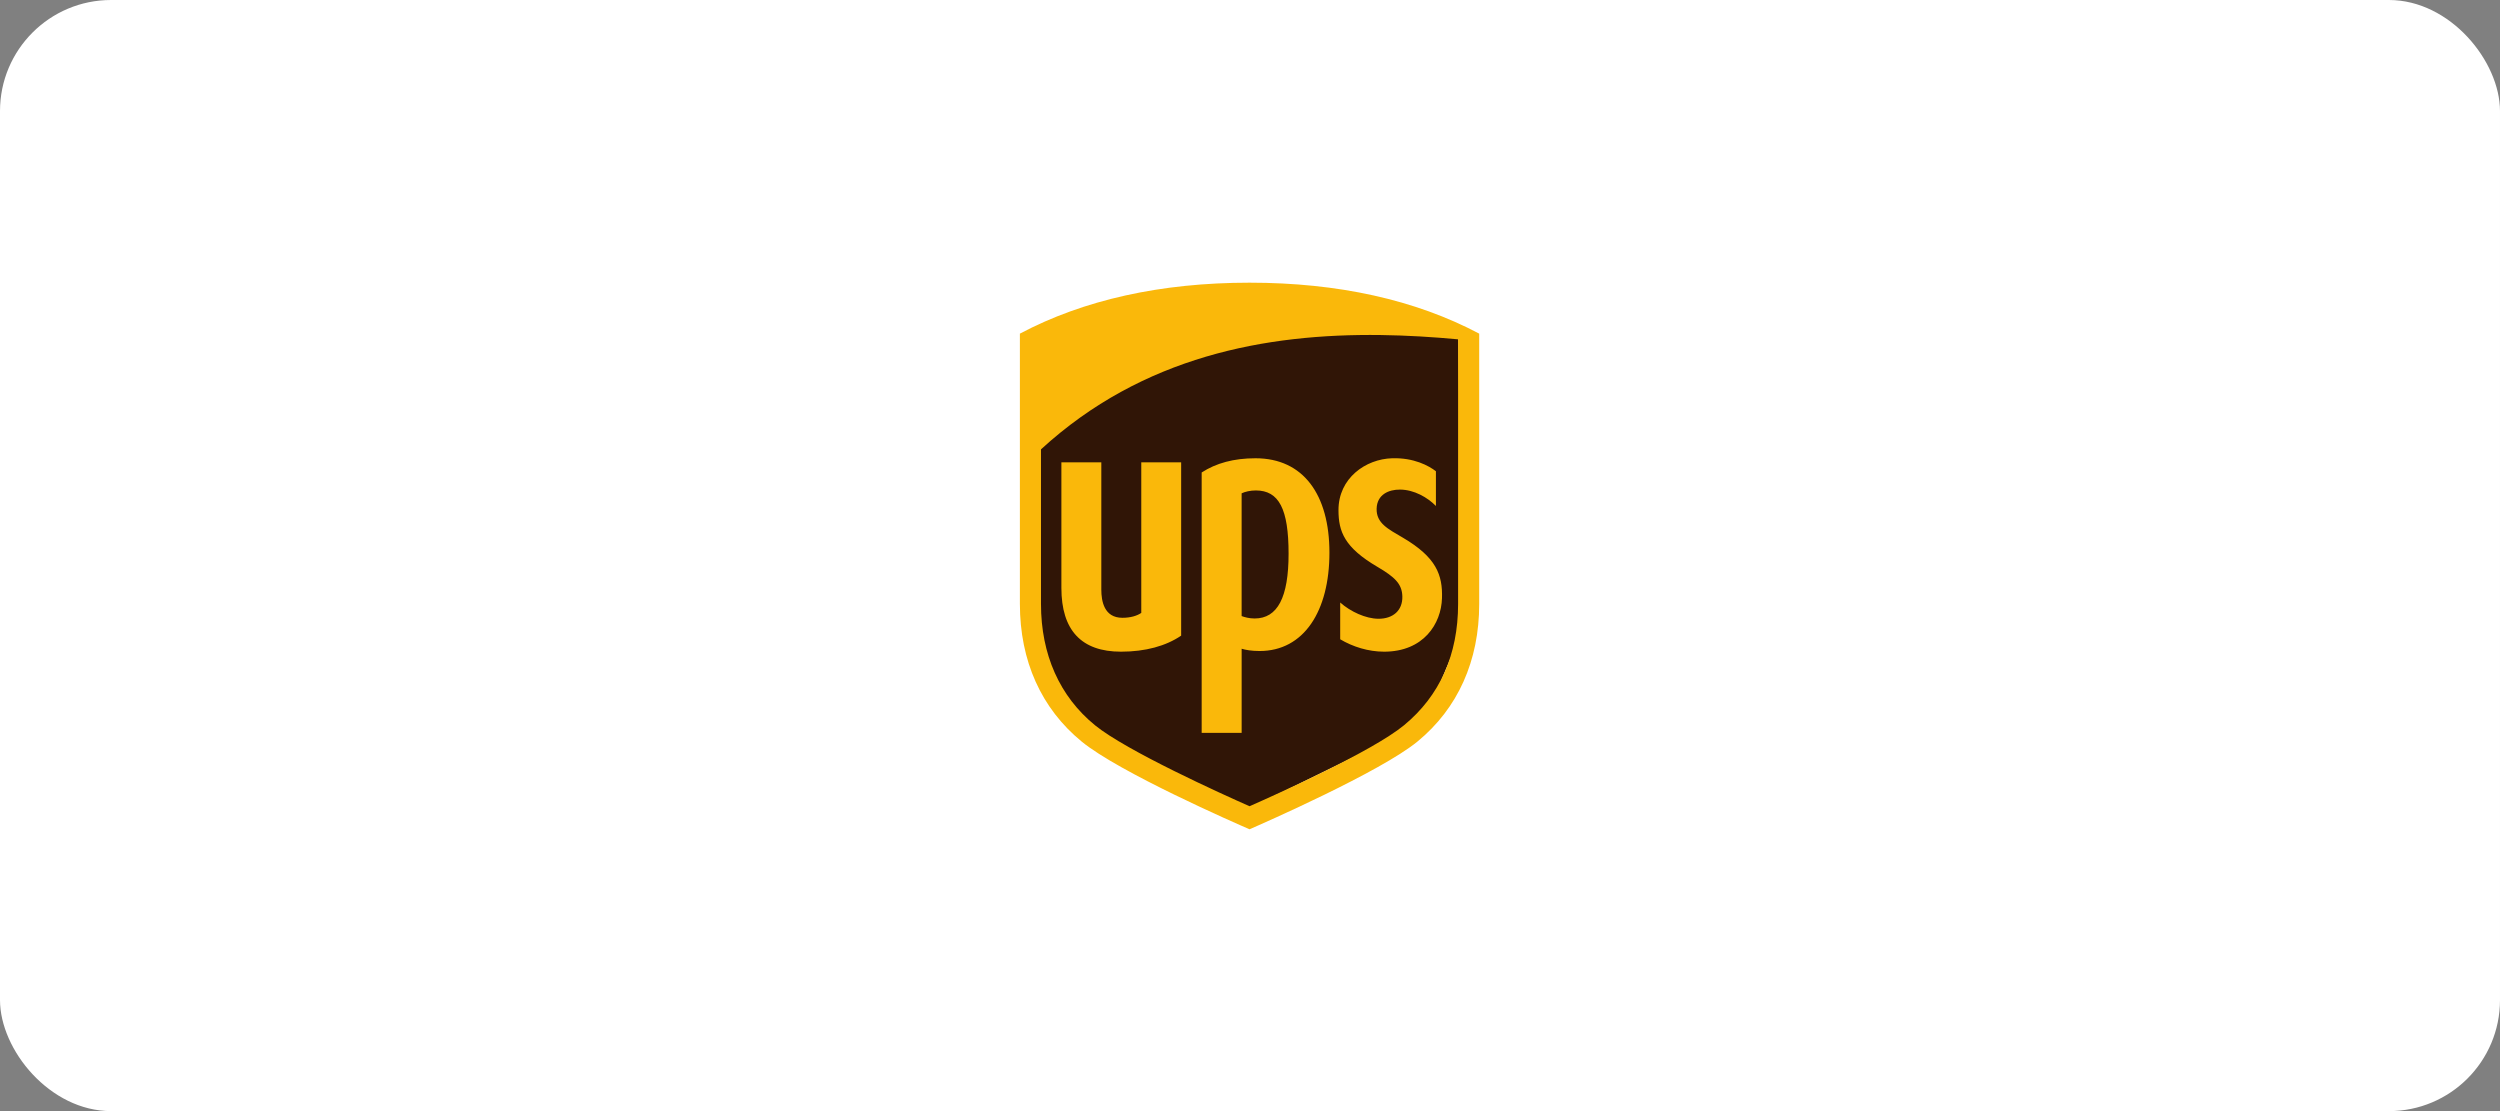 <svg width="180" height="80" viewBox="0 0 180 80" fill="none" xmlns="http://www.w3.org/2000/svg">
<rect x="0" y="0" width="180" height="80" fill="#808080" stroke="none"/>
<rect width="180" height="80" rx="8" fill="white"/>
<g clip-path="url(#clip0_34552_293889)">
<path fill-rule="evenodd" clip-rule="evenodd" d="M74.291 32.091L74.435 48.334L78.084 52.841L89.032 58.637L102.484 52.054L105.275 45.4L104.988 23.862L94.828 23.576L84.238 25.293L74.578 30.874L74.291 32.091Z" fill="#301506"/>
<path d="M89.966 20.353C83.589 20.353 78.027 21.588 73.432 24.022V43.487C73.432 47.583 74.971 51.008 77.882 53.394C80.584 55.611 88.942 59.264 89.966 59.708C90.938 59.285 99.395 55.575 102.054 53.394C104.963 51.009 106.503 47.583 106.503 43.487V24.022C101.908 21.587 96.345 20.353 89.966 20.353L89.966 20.353ZM99.409 24.122C101.31 24.147 103.178 24.264 104.983 24.432V43.487C104.983 47.149 103.654 50.107 101.09 52.218C98.8 54.104 91.894 57.199 89.966 58.048C88.013 57.187 81.09 54.054 78.841 52.219C76.292 50.144 74.951 47.115 74.951 43.488V32.354C82.275 25.637 91.168 24.015 99.408 24.122L99.409 24.122ZM90.397 32.995C88.828 32.995 87.562 33.345 86.52 34.018V52.766H89.398V46.709C89.685 46.794 90.102 46.873 90.692 46.873C93.884 46.873 95.719 43.995 95.719 39.794C95.719 35.6 93.83 32.995 90.397 32.995ZM100.23 32.995C98.338 33.05 96.359 34.42 96.371 36.745C96.375 38.275 96.8 39.419 99.171 40.811C100.437 41.554 100.947 42.044 100.969 42.946C100.993 43.95 100.3 44.555 99.245 44.551C98.326 44.544 97.229 44.034 96.494 43.38V46.028C97.395 46.566 98.519 46.921 99.655 46.921C102.498 46.921 103.768 44.913 103.823 43.072C103.877 41.395 103.413 40.126 101.009 38.714C99.936 38.084 99.089 37.671 99.117 36.624C99.145 35.601 99.994 35.242 100.809 35.25C101.814 35.258 102.786 35.815 103.386 36.431V33.93C102.881 33.54 101.81 32.946 100.23 32.995ZM76.42 33.286V42.329C76.42 45.378 77.862 46.921 80.709 46.921C82.47 46.921 83.945 46.513 85.043 45.766V33.286H82.172V44.129C81.859 44.343 81.395 44.481 80.811 44.481C79.492 44.481 79.295 43.272 79.295 42.456V33.286L76.42 33.286ZM90.417 35.312C92.086 35.312 92.778 36.644 92.778 39.867C92.778 43.012 91.986 44.531 90.331 44.531C89.941 44.531 89.603 44.434 89.397 44.357V35.52C89.63 35.404 90.026 35.312 90.417 35.312Z" fill="#FAB80A"/>
</g>
<defs>
<clipPath id="clip0_34552_293889">
<rect width="33.716" height="40" fill="white" transform="translate(73.142 20)"/>
</clipPath>
</defs>
</svg>
